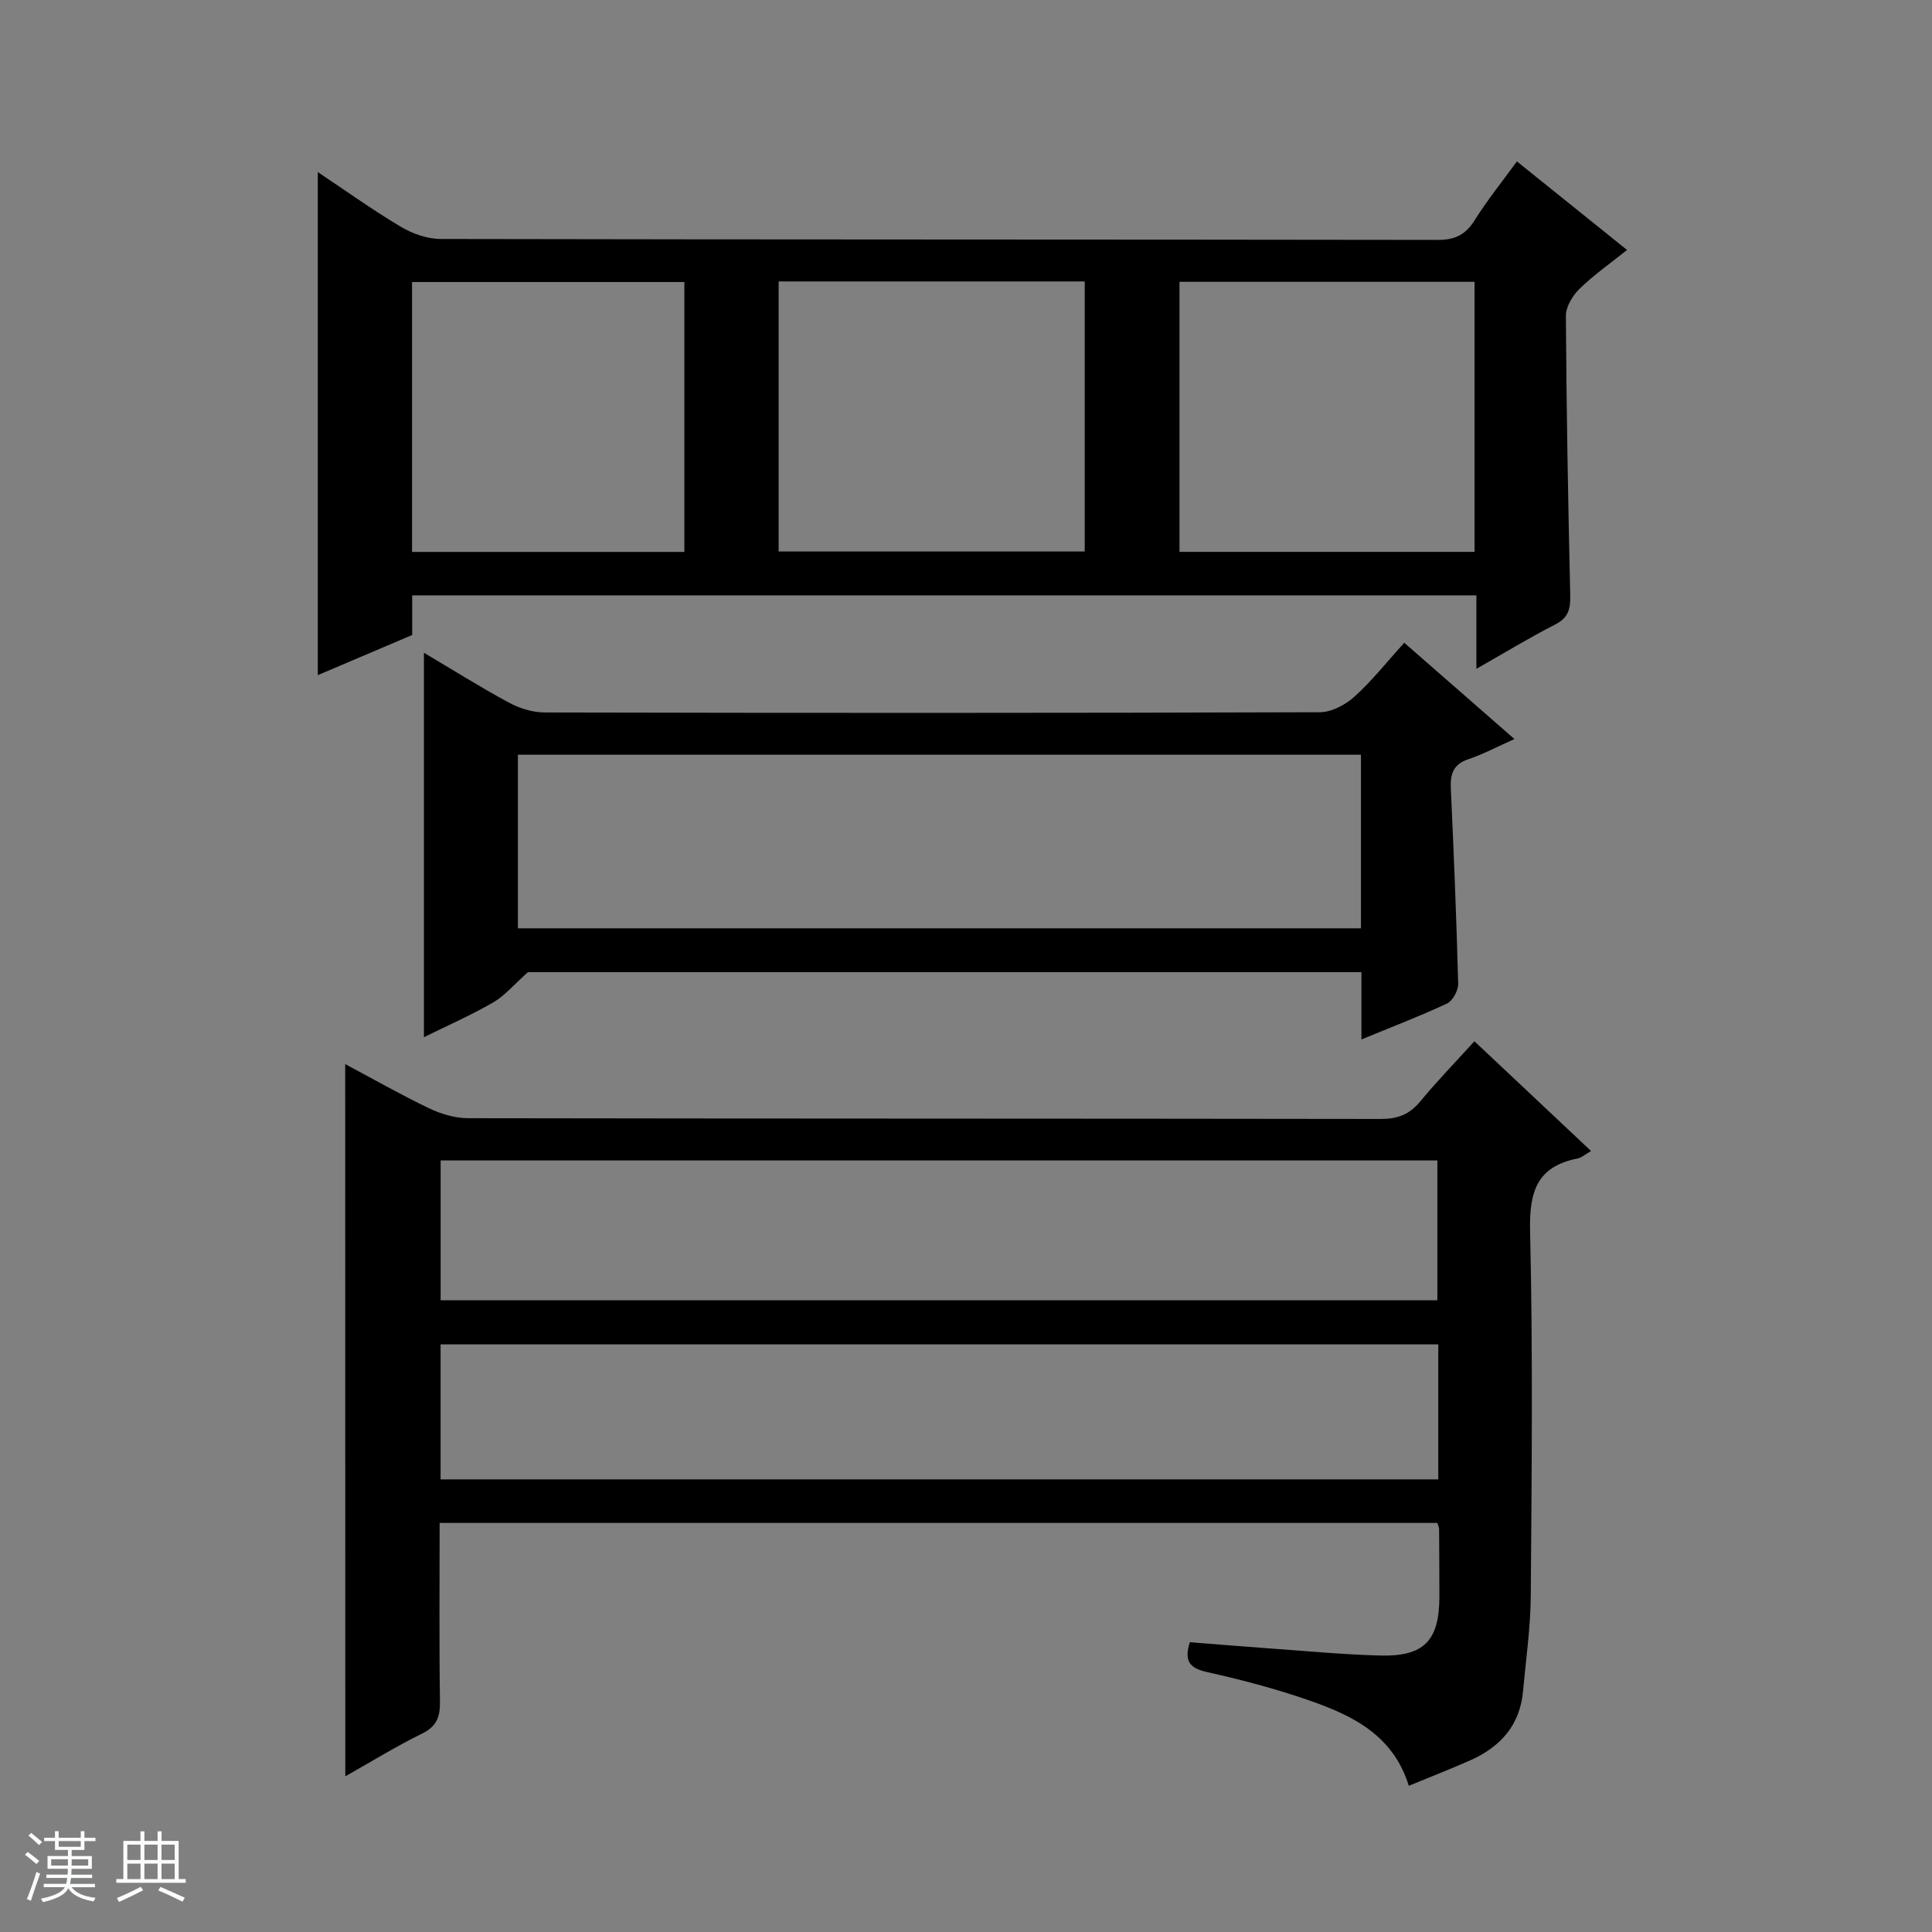 <svg enable-background="new 0 0 400 400" viewBox="0 0 400 400" xmlns="http://www.w3.org/2000/svg"><rect x="0" y="0" width="400" height="400" fill="#808080" stroke="none"/><path d="m5.17 384 .56-.58c.85.61 1.65 1.24 2.4 1.87l-.59.64c-.84-.73-1.63-1.38-2.37-1.93m1.22 9.53-.82-.34c.71-1.76 1.37-3.64 1.98-5.63.24.13.5.25.76.36-.6 1.67-1.24 3.54-1.92 5.61m-.5-13.5.57-.54c.56.44 1.31 1.06 2.26 1.87l-.64.64c-.68-.66-1.41-1.32-2.19-1.97m3.25.46h2.24v-1.36h.77v1.36h4.57v-1.36h.76v1.36h2.28v.69h-2.28v1.84h-2.64v1.26h4.18v2.64h-4.21c0 .45-.02.86-.05 1.21h4.32v.69h-4.38c-.04.34-.1.75-.19 1.22h5.15v.69h-4.82c.87 1.19 2.51 1.92 4.93 2.19-.17.31-.3.57-.37.76-2.77-.49-4.52-1.41-5.26-2.76-.56 1.26-2.3 2.23-5.24 2.9-.12-.24-.26-.48-.43-.72 2.73-.55 4.38-1.34 4.96-2.38h-4.38v-.69h4.65c.1-.38.17-.79.21-1.22h-4.32v-.69h4.4c.03-.34.05-.75.05-1.21h-4.2v-2.64h4.23v-1.26h-2.69v-1.84h-2.24zm1.46 4.46v1.29h3.45c.01-.4.02-.57.01-.53v-.32-.45h-3.46zm1.55-2.59h4.57v-1.19h-4.57zm6.11 2.59h-3.42v.77c-.01.19-.01.37-.02.53h3.44z" fill="#fafbfc"/><path d="m32.63 379.16h.82v1.98h3.54v7.89h1.46v.78h-14.37v-.78h1.46v-7.89h3.54v-1.98h.82v1.98h2.73zm-3.49 11.48.5.73c-1.61.82-3.28 1.63-5 2.41-.13-.27-.28-.55-.44-.82 1.75-.72 3.4-1.49 4.94-2.32m-2.78-5.55h2.73v-3.18h-2.73zm0 3.95h2.73v-3.2h-2.73zm3.54-3.95h2.73v-3.18h-2.73zm0 3.95h2.73v-3.2h-2.73zm7.89 4.68c-1.84-.92-3.51-1.7-5.02-2.32l.45-.73c1.89.8 3.57 1.55 5.04 2.23zm-1.62-11.81h-2.73v3.18h2.73zm-2.73 7.13h2.73v-3.2h-2.73v3.19z" fill="#fafbfc"/><g fill="#000001"><path d="m71.47 220.31c5.97 3.18 11.58 6.38 17.39 9.16 2.45 1.17 5.33 2.03 8.01 2.04 62.99.11 125.99.06 188.98.16 3.47.01 5.95-.91 8.18-3.61 3.48-4.22 7.31-8.15 11.23-12.48 8.11 7.63 15.94 15 24.15 22.72-1.2.69-1.94 1.38-2.78 1.55-8.49 1.67-10.03 6.94-9.84 15.05.59 25.15.33 50.32.14 75.49-.05 6.61-1.01 13.22-1.61 19.82-.64 7.04-4.74 11.51-10.95 14.26-4.07 1.8-8.22 3.42-12.69 5.26-3.26-10.53-11.68-14.55-20.55-17.65-6.88-2.4-13.97-4.28-21.08-5.86-3.57-.8-5.01-2.11-3.71-6.22 5.25.41 10.64.87 16.04 1.25 7.79.55 15.59 1.31 23.39 1.51 9.11.23 12.23-3.11 12.24-12.21 0-4.67-.03-9.33-.06-14 0-.31-.17-.61-.35-1.24-68.63 0-137.34 0-206.58 0 0 12.41-.11 24.69.07 36.97.05 3.18-.67 5.15-3.72 6.65-5.32 2.61-10.38 5.74-15.88 8.84-.02-49.3-.02-97.98-.02-147.46zm19.76 48.9h206.36c0-9.95 0-19.51 0-28.95-68.98 0-137.55 0-206.36 0zm206.55 9.13c-69.12 0-137.81 0-206.56 0v27.95h206.56c0-9.4 0-18.5 0-27.95z"/><path d="m65.8 35.63c5.65 3.76 11.28 7.81 17.22 11.34 2.42 1.44 5.49 2.51 8.27 2.51 68.79.14 137.58.08 206.38.19 3.61.01 5.8-1.11 7.68-4.13 2.54-4.06 5.57-7.81 8.71-12.12 7.62 6.13 14.95 12.02 22.8 18.33-3.51 2.82-6.89 5.17-9.8 8.01-1.45 1.41-2.87 3.73-2.86 5.62.11 19.3.46 38.6.9 57.9.06 2.76-.36 4.61-3.08 6-5.29 2.69-10.36 5.79-16.35 9.19 0-5.53 0-10.25 0-15.21-73.67 0-146.73 0-220.33 0v8.21c-6.93 2.95-13.44 5.71-19.54 8.31 0-34.76 0-69.27 0-104.15zm95.41 78.55h63.37c0-18.95 0-37.49 0-55.91-21.33 0-42.25 0-63.37 0zm144.08-55.83c-20.59 0-40.8 0-61.09 0v55.91h61.09c0-18.73 0-37.12 0-55.91zm-219.98 55.92h56.38c0-18.86 0-37.39 0-55.88-19 0-37.68 0-56.38 0z"/><path d="m281.87 215.21c0-5.11 0-9.4 0-13.94-58.24 0-116.16 0-172.56 0-2.98 2.65-4.83 4.91-7.21 6.28-4.7 2.7-9.7 4.9-14.33 7.19 0-26.56 0-52.9 0-79.6 5.66 3.36 11.51 7.04 17.58 10.32 2.22 1.2 4.95 2.05 7.45 2.05 53.49.12 106.98.13 160.46-.05 2.42-.01 5.29-1.53 7.16-3.22 3.66-3.31 6.76-7.24 10.31-11.17 7.57 6.62 14.92 13.04 22.82 19.94-3.53 1.57-6.44 3.13-9.53 4.17-3.19 1.07-3.78 3.12-3.64 6.12.62 13.45 1.17 26.9 1.52 40.36.04 1.39-1.12 3.54-2.31 4.11-5.53 2.59-11.26 4.77-17.72 7.44zm-174.64-23.01h174.54c0-12.16 0-23.93 0-35.94-58.26 0-116.29 0-174.54 0z"/></g></svg>